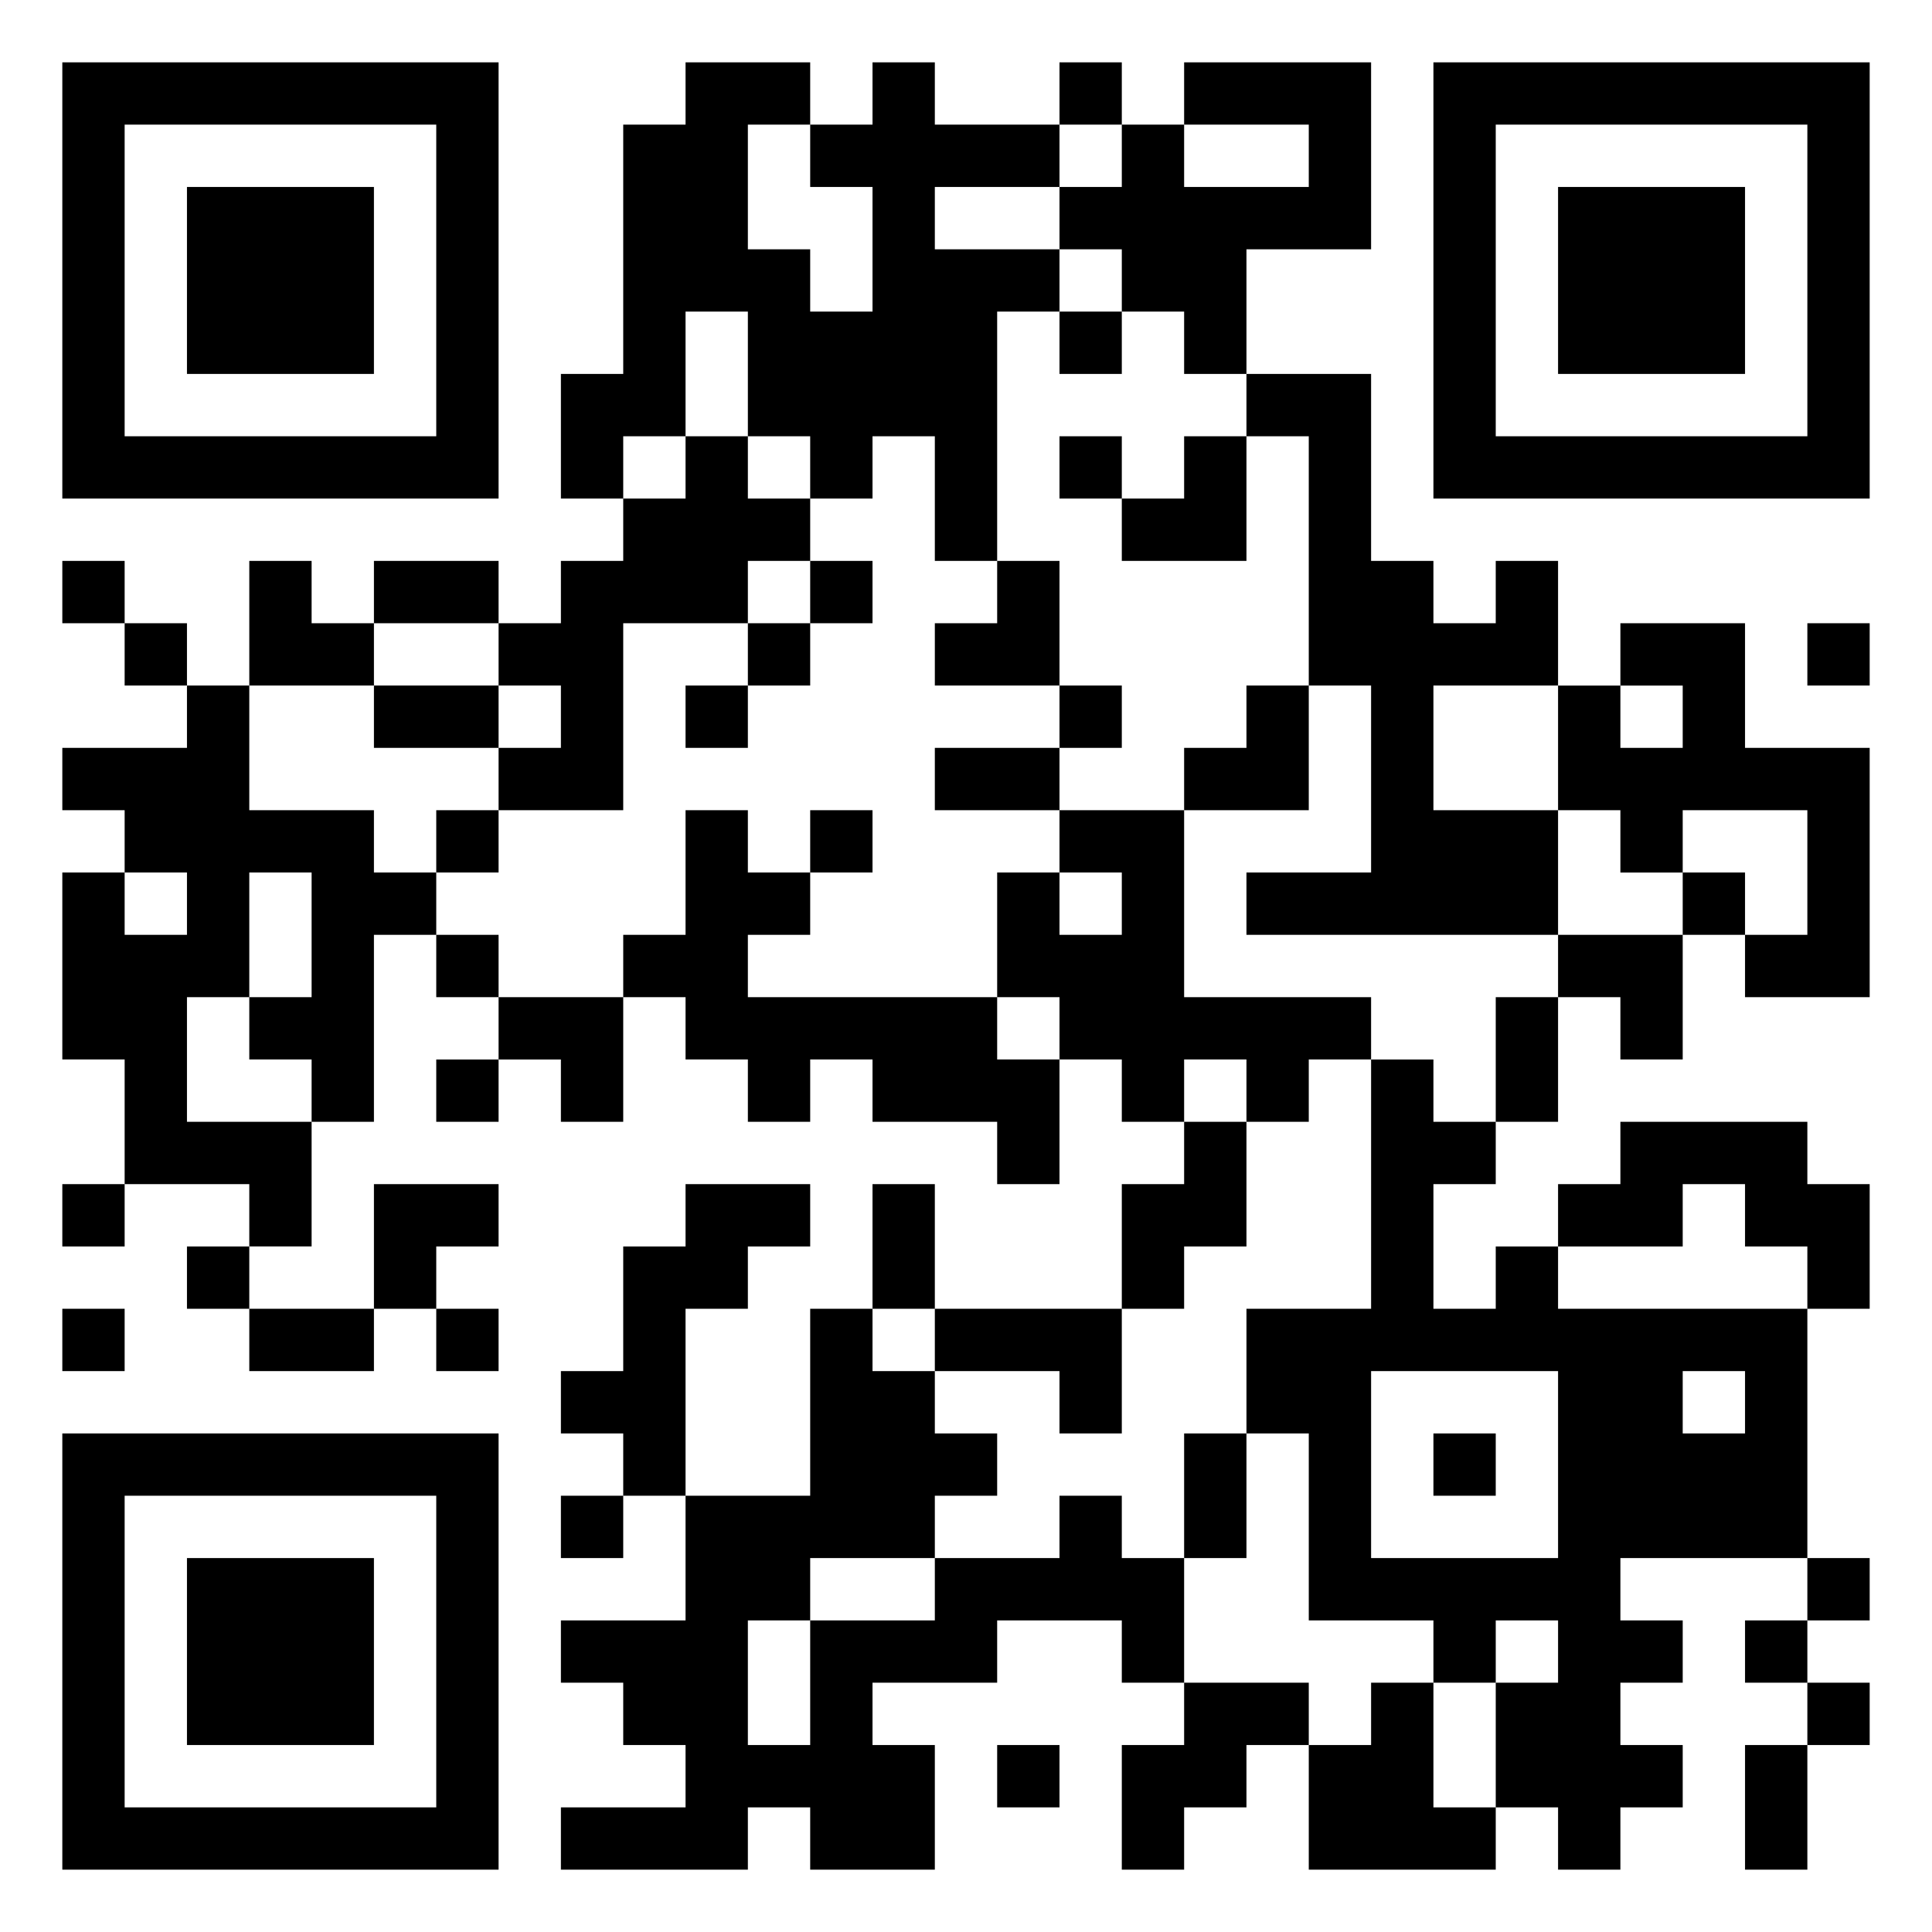 <svg xmlns="http://www.w3.org/2000/svg" viewBox="0 0 31 31"><path d="M1 1h7v7h-7zM11 1h2v1h-1v2h1v1h1v-2h-1v-1h1v-1h1v1h2v1h-2v1h2v1h-1v4h-1v-2h-1v1h-1v-1h-1v-2h-1v2h-1v1h-1v-2h1v-4h1zM17 1h1v1h-1zM19 1h3v3h-2v2h-1v-1h-1v-1h-1v-1h1v-1h1v1h2v-1h-2zM23 1h7v7h-7zM2 2v5h5v-5zM24 2v5h5v-5zM3 3h3v3h-3zM25 3h3v3h-3zM17 5h1v1h-1zM20 6h2v3h1v1h1v-1h1v2h-2v2h2v2h-5v-1h2v-3h-1v-4h-1zM11 7h1v1h1v1h-1v1h-2v3h-2v-1h1v-1h-1v-1h1v-1h1v-1h1zM17 7h1v1h-1zM19 7h1v2h-2v-1h1zM1 9h1v1h-1zM4 9h1v1h1v1h-2zM6 9h2v1h-2zM13 9h1v1h-1zM16 9h1v2h-2v-1h1zM2 10h1v1h-1zM12 10h1v1h-1zM26 10h2v2h2v4h-2v-1h1v-2h-2v1h-1v-1h-1v-2h1v1h1v-1h-1zM29 10h1v1h-1zM3 11h1v2h2v1h1v1h-1v3h-1v-1h-1v-1h1v-2h-1v2h-1v2h2v2h-1v-1h-2v-2h-1v-3h1v1h1v-1h-1v-1h-1v-1h2zM6 11h2v1h-2zM11 11h1v1h-1zM17 11h1v1h-1zM20 11h1v2h-2v-1h1zM15 12h2v1h-2zM7 13h1v1h-1zM11 13h1v1h1v1h-1v1h4v1h1v2h-1v-1h-2v-1h-1v1h-1v-1h-1v-1h-1v-1h1zM13 13h1v1h-1zM17 13h2v3h3v1h-1v1h-1v-1h-1v1h-1v-1h-1v-1h-1v-2h1v1h1v-1h-1zM27 14h1v1h-1zM7 15h1v1h-1zM25 15h2v2h-1v-1h-1zM8 16h2v2h-1v-1h-1zM24 16h1v2h-1zM7 17h1v1h-1zM22 17h1v1h1v1h-1v2h1v-1h1v1h4v4h-3v1h1v1h-1v1h1v1h-1v1h-1v-1h-1v-2h1v-1h-1v1h-1v-1h-2v-3h-1v-2h2zM19 18h1v2h-1v1h-1v-2h1zM26 18h3v1h1v2h-1v-1h-1v-1h-1v1h-2v-1h1zM1 19h1v1h-1zM6 19h2v1h-1v1h-1zM11 19h2v1h-1v1h-1v3h-1v-1h-1v-1h1v-2h1zM14 19h1v2h-1zM3 20h1v1h-1zM1 21h1v1h-1zM4 21h2v1h-2zM7 21h1v1h-1zM13 21h1v1h1v1h1v1h-1v1h-2v1h-1v2h1v-2h2v-1h2v-1h1v1h1v2h-1v-1h-2v1h-2v1h1v2h-2v-1h-1v1h-3v-1h2v-1h-1v-1h-1v-1h2v-2h2zM15 21h3v2h-1v-1h-2zM22 22v3h3v-3zM27 22v1h1v-1zM1 23h7v7h-7zM19 23h1v2h-1zM23 23h1v1h-1zM2 24v5h5v-5zM9 24h1v1h-1zM3 25h3v3h-3zM29 25h1v1h-1zM28 26h1v1h-1zM19 27h2v1h-1v1h-1v1h-1v-2h1zM22 27h1v2h1v1h-3v-2h1zM29 27h1v1h-1zM16 28h1v1h-1zM28 28h1v2h-1z"/></svg>